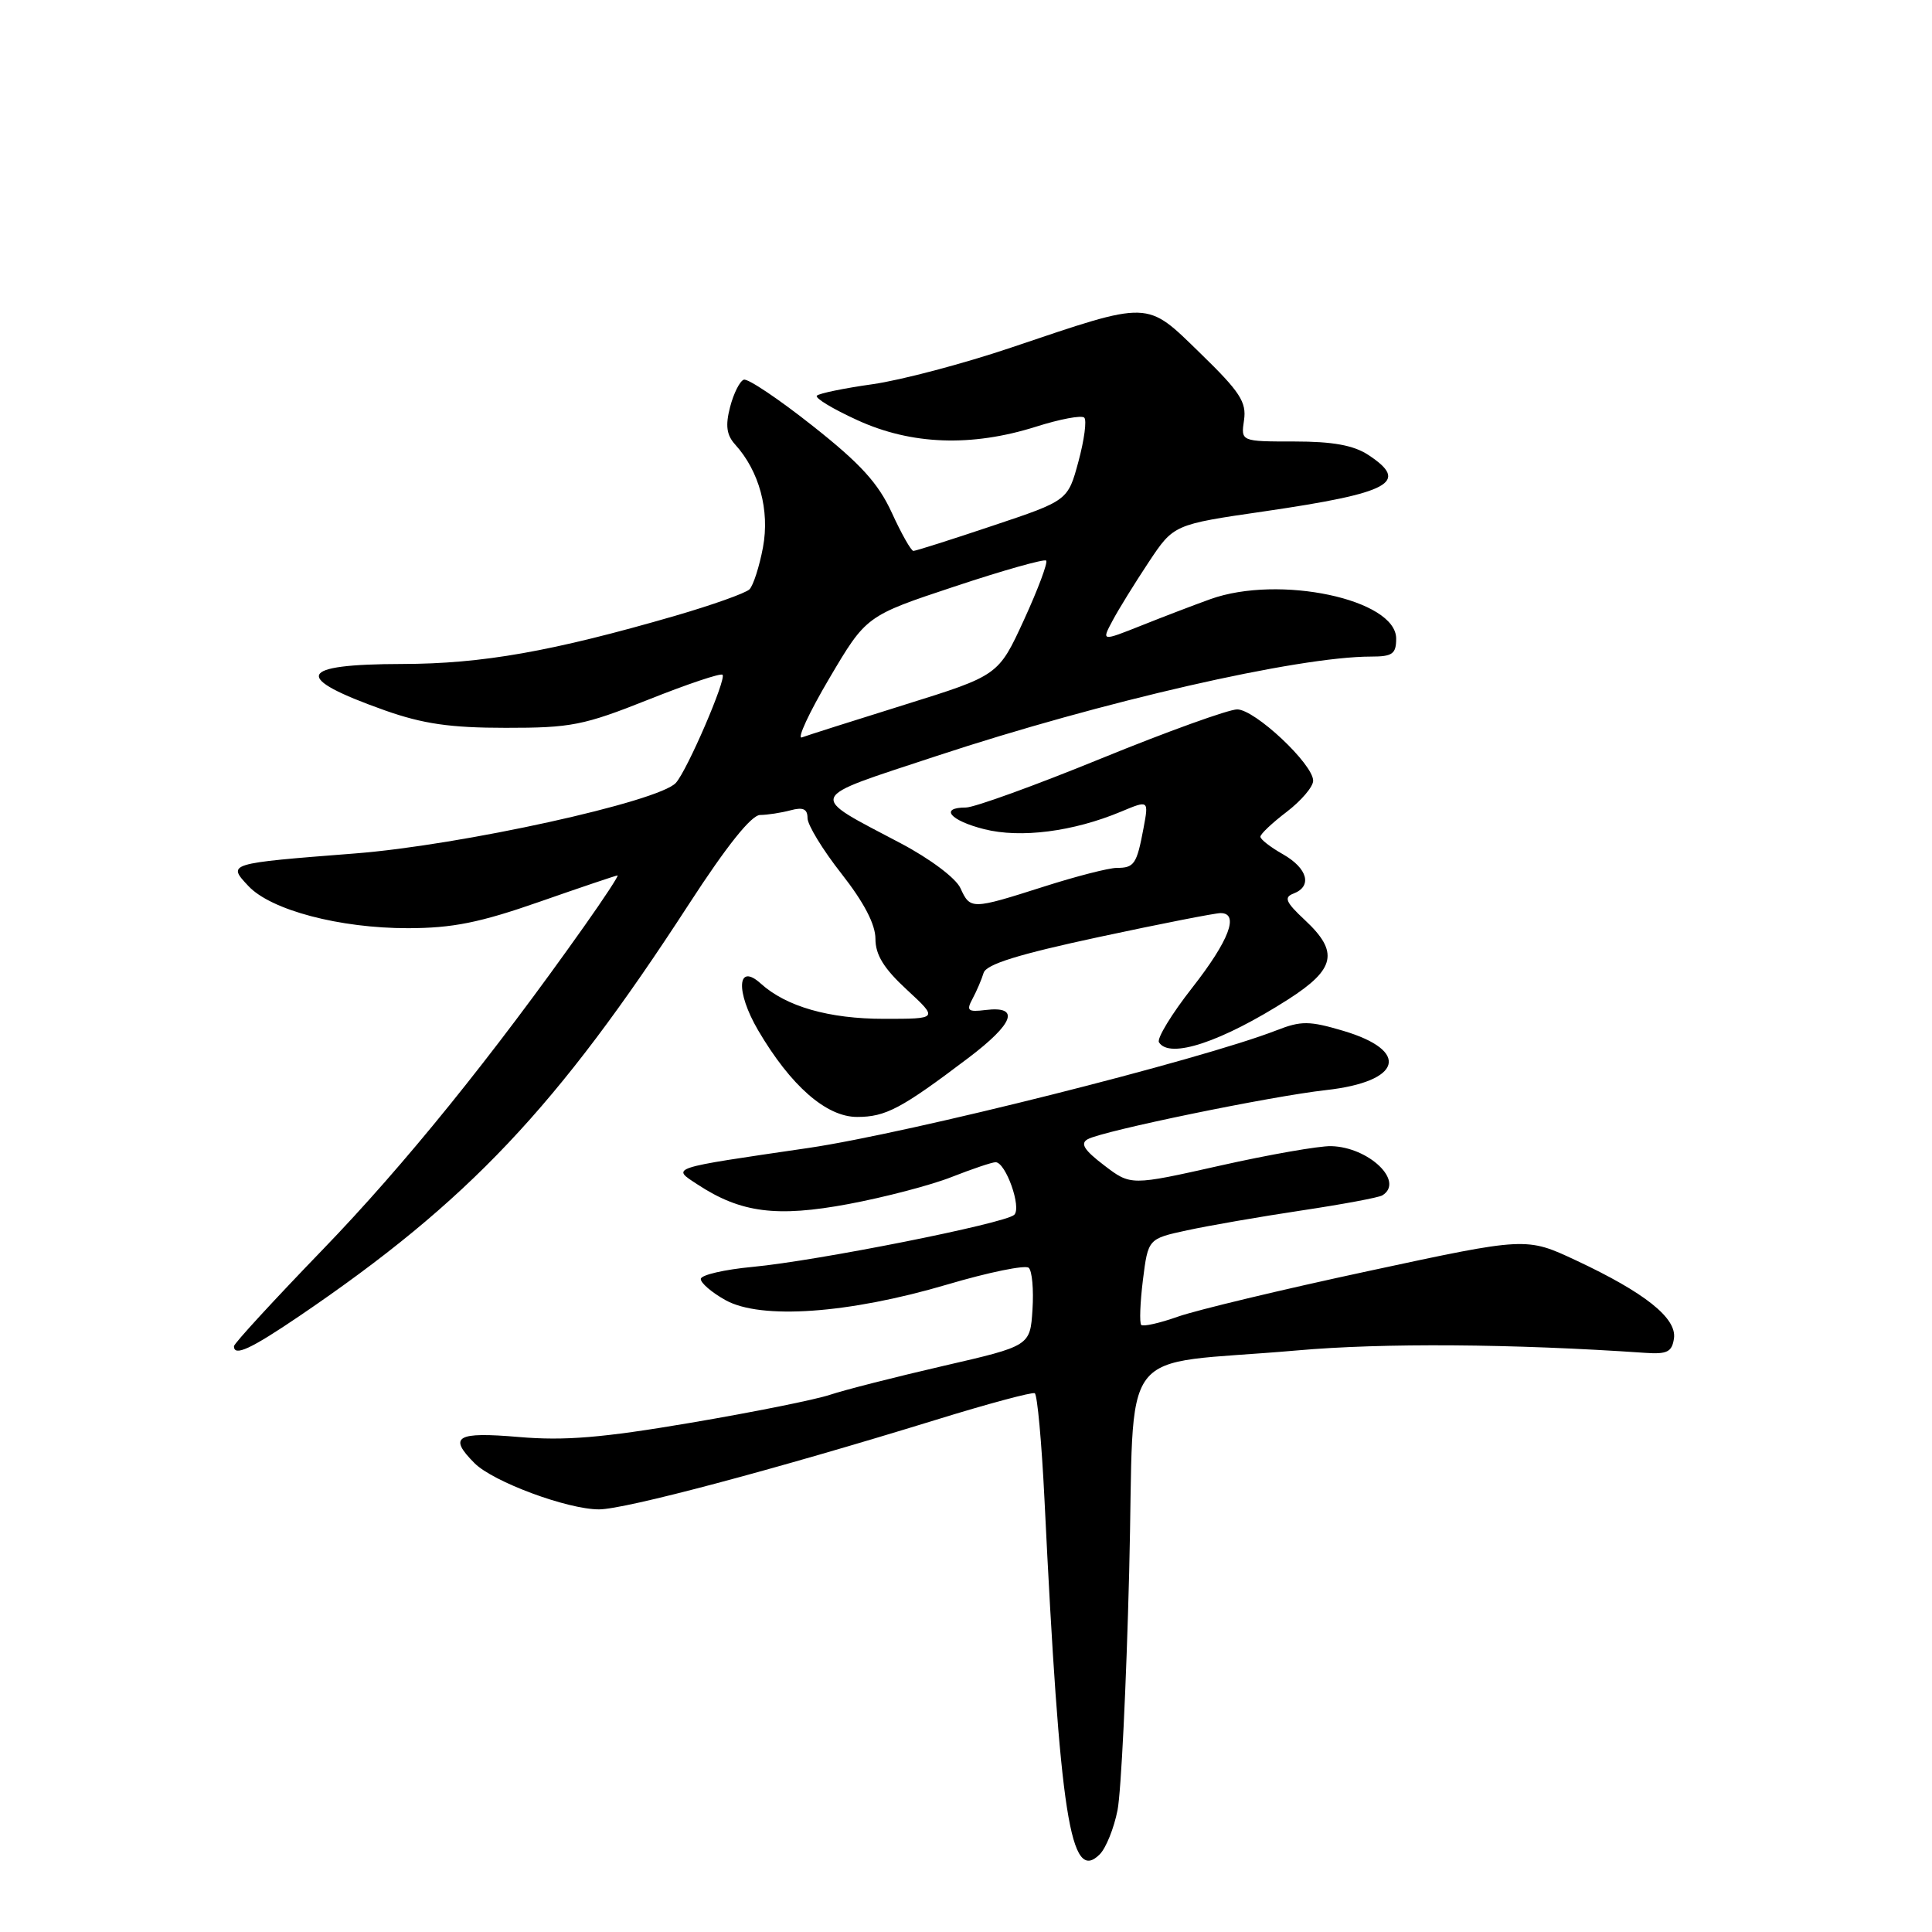 <?xml version="1.0" encoding="UTF-8" standalone="no"?>
<!DOCTYPE svg PUBLIC "-//W3C//DTD SVG 1.1//EN" "http://www.w3.org/Graphics/SVG/1.1/DTD/svg11.dtd" >
<svg xmlns="http://www.w3.org/2000/svg" xmlns:xlink="http://www.w3.org/1999/xlink" version="1.1" viewBox="0 0 256 256">
 <g >
 <path fill="currentColor"
d=" M 148.08 239.85 C 148.55 237.46 149.24 223.29 149.62 208.36 C 150.42 177.20 147.49 181.08 171.85 178.94 C 183.23 177.93 200.39 178.05 218.00 179.26 C 220.91 179.46 221.55 179.14 221.81 177.34 C 222.19 174.65 217.95 171.28 208.84 167.01 C 202.24 163.92 202.24 163.92 181.37 168.41 C 169.89 170.87 158.52 173.60 156.09 174.46 C 153.67 175.32 151.48 175.81 151.22 175.56 C 150.97 175.30 151.07 172.63 151.44 169.62 C 152.13 164.14 152.13 164.14 157.31 163.02 C 160.17 162.40 166.96 161.22 172.42 160.40 C 177.88 159.58 182.72 158.68 183.17 158.39 C 186.14 156.56 181.38 151.99 176.38 151.87 C 174.80 151.83 168.17 152.99 161.67 154.45 C 149.83 157.11 149.83 157.11 146.30 154.41 C 143.65 152.39 143.10 151.52 144.13 150.95 C 146.10 149.85 168.36 145.26 175.73 144.44 C 185.75 143.32 186.92 139.24 177.99 136.59 C 173.50 135.26 172.41 135.25 169.18 136.51 C 159.14 140.43 120.44 150.15 107.13 152.11 C 88.48 154.84 88.96 154.68 92.43 156.95 C 98.15 160.71 102.92 161.32 112.44 159.54 C 117.24 158.64 123.40 157.03 126.12 155.95 C 128.85 154.88 131.45 154.00 131.92 154.00 C 133.26 154.00 135.40 160.01 134.39 160.97 C 133.20 162.11 108.26 167.07 99.72 167.87 C 96.00 168.22 92.91 168.93 92.86 169.46 C 92.82 169.98 94.29 171.25 96.14 172.28 C 100.82 174.88 112.43 174.07 125.50 170.21 C 131.00 168.58 135.86 167.59 136.31 167.99 C 136.76 168.39 136.98 170.88 136.81 173.53 C 136.50 178.34 136.50 178.34 125.00 180.99 C 118.67 182.45 111.92 184.17 110.00 184.81 C 108.08 185.46 99.75 187.13 91.50 188.53 C 79.78 190.52 74.81 190.93 68.75 190.41 C 60.46 189.70 59.35 190.35 62.89 193.89 C 65.35 196.35 75.18 200.00 79.37 200.00 C 82.81 200.00 102.62 194.73 124.00 188.14 C 130.88 186.01 136.78 184.43 137.11 184.61 C 137.45 184.80 138.03 191.15 138.40 198.72 C 140.46 240.90 141.82 249.61 145.72 245.71 C 146.55 244.88 147.61 242.24 148.08 239.85 Z  M 39.69 174.37 C 62.05 159.18 73.82 146.73 91.32 119.75 C 96.31 112.06 99.56 108.00 100.72 107.99 C 101.70 107.98 103.51 107.70 104.75 107.37 C 106.41 106.92 107.00 107.19 107.00 108.40 C 107.00 109.30 109.02 112.62 111.50 115.77 C 114.48 119.57 116.00 122.48 116.00 124.40 C 116.00 126.53 117.12 128.34 120.17 131.15 C 124.33 135.00 124.33 135.00 117.13 135.00 C 109.85 135.00 104.18 133.38 100.81 130.33 C 97.67 127.49 97.45 131.38 100.45 136.51 C 104.76 143.86 109.48 148.00 113.57 148.00 C 117.36 148.00 119.42 146.91 128.30 140.19 C 134.37 135.60 135.21 133.27 130.60 133.83 C 128.24 134.12 128.01 133.92 128.87 132.33 C 129.41 131.32 130.07 129.79 130.33 128.92 C 130.68 127.77 134.90 126.46 145.66 124.15 C 153.82 122.40 161.06 120.98 161.75 120.99 C 164.24 121.01 162.86 124.63 157.99 130.86 C 155.25 134.35 153.26 137.62 153.57 138.11 C 154.96 140.36 161.87 138.06 170.70 132.42 C 176.96 128.41 177.44 126.14 172.90 121.91 C 170.35 119.53 170.09 118.90 171.40 118.40 C 173.91 117.44 173.28 115.07 170.01 113.20 C 168.36 112.27 167.01 111.22 167.01 110.87 C 167.00 110.52 168.57 109.04 170.50 107.57 C 172.42 106.10 174.00 104.25 174.00 103.45 C 174.00 101.25 166.28 94.00 163.93 94.00 C 162.80 94.00 154.69 96.92 145.92 100.50 C 137.16 104.08 129.09 107.00 127.99 107.00 C 124.43 107.00 125.89 108.73 130.41 109.87 C 135.24 111.09 142.20 110.20 148.56 107.54 C 152.22 106.01 152.22 106.01 151.52 109.75 C 150.63 114.51 150.29 115.00 147.98 115.00 C 146.93 115.00 142.57 116.12 138.29 117.49 C 128.72 120.54 128.57 120.54 127.26 117.68 C 126.66 116.36 123.25 113.80 119.35 111.74 C 106.93 105.18 106.62 105.95 124.08 100.18 C 145.97 92.95 171.96 87.00 181.67 87.00 C 184.51 87.00 185.00 86.65 185.00 84.62 C 185.00 79.41 169.49 76.12 160.38 79.39 C 158.24 80.16 154.13 81.73 151.23 82.89 C 145.95 84.99 145.95 84.99 147.42 82.24 C 148.22 80.73 150.38 77.25 152.20 74.50 C 155.52 69.50 155.52 69.50 167.51 67.76 C 184.29 65.31 186.86 63.92 181.29 60.27 C 179.35 59.00 176.60 58.50 171.51 58.50 C 164.42 58.50 164.42 58.50 164.84 55.67 C 165.19 53.28 164.30 51.91 159.06 46.82 C 151.79 39.75 152.59 39.78 133.97 46.06 C 127.63 48.20 119.37 50.38 115.62 50.91 C 111.86 51.44 108.54 52.12 108.24 52.43 C 107.94 52.73 110.35 54.19 113.60 55.67 C 120.75 58.95 128.72 59.24 137.27 56.54 C 140.45 55.53 143.33 54.99 143.67 55.34 C 144.02 55.68 143.67 58.30 142.90 61.15 C 141.50 66.33 141.50 66.33 131.54 69.66 C 126.06 71.50 121.33 73.00 121.03 73.00 C 120.73 73.00 119.44 70.72 118.17 67.94 C 116.37 64.02 114.02 61.44 107.69 56.44 C 103.21 52.89 99.10 50.13 98.56 50.31 C 98.03 50.49 97.21 52.12 96.74 53.93 C 96.10 56.39 96.27 57.64 97.41 58.90 C 100.61 62.43 102.01 67.62 101.10 72.52 C 100.62 75.08 99.81 77.59 99.31 78.09 C 98.81 78.59 94.37 80.17 89.45 81.60 C 73.17 86.32 63.90 87.96 53.31 87.98 C 39.32 88.01 38.67 89.75 51.00 94.13 C 56.04 95.91 59.64 96.44 67.00 96.44 C 75.65 96.45 77.34 96.12 85.90 92.71 C 91.07 90.65 95.50 89.16 95.74 89.41 C 96.28 89.95 91.08 102.04 89.56 103.73 C 87.35 106.22 61.03 112.01 47.00 113.09 C 30.10 114.41 30.10 114.41 32.92 117.41 C 35.91 120.60 45.02 123.00 54.07 122.99 C 59.97 122.98 63.56 122.26 71.49 119.49 C 76.98 117.57 81.64 116.00 81.83 116.00 C 82.02 116.00 80.03 119.04 77.40 122.75 C 65.22 139.98 53.54 154.43 42.75 165.59 C 36.29 172.28 31.00 178.03 31.00 178.38 C 31.00 179.79 33.22 178.76 39.69 174.37 Z  M 109.89 89.88 C 114.78 81.60 114.78 81.60 126.47 77.72 C 132.90 75.58 138.37 74.04 138.62 74.28 C 138.87 74.53 137.55 78.06 135.69 82.12 C 132.30 89.50 132.30 89.50 119.90 93.37 C 113.08 95.50 106.94 97.45 106.25 97.71 C 105.57 97.96 107.20 94.44 109.89 89.88 Z "/>
</g>
</svg>